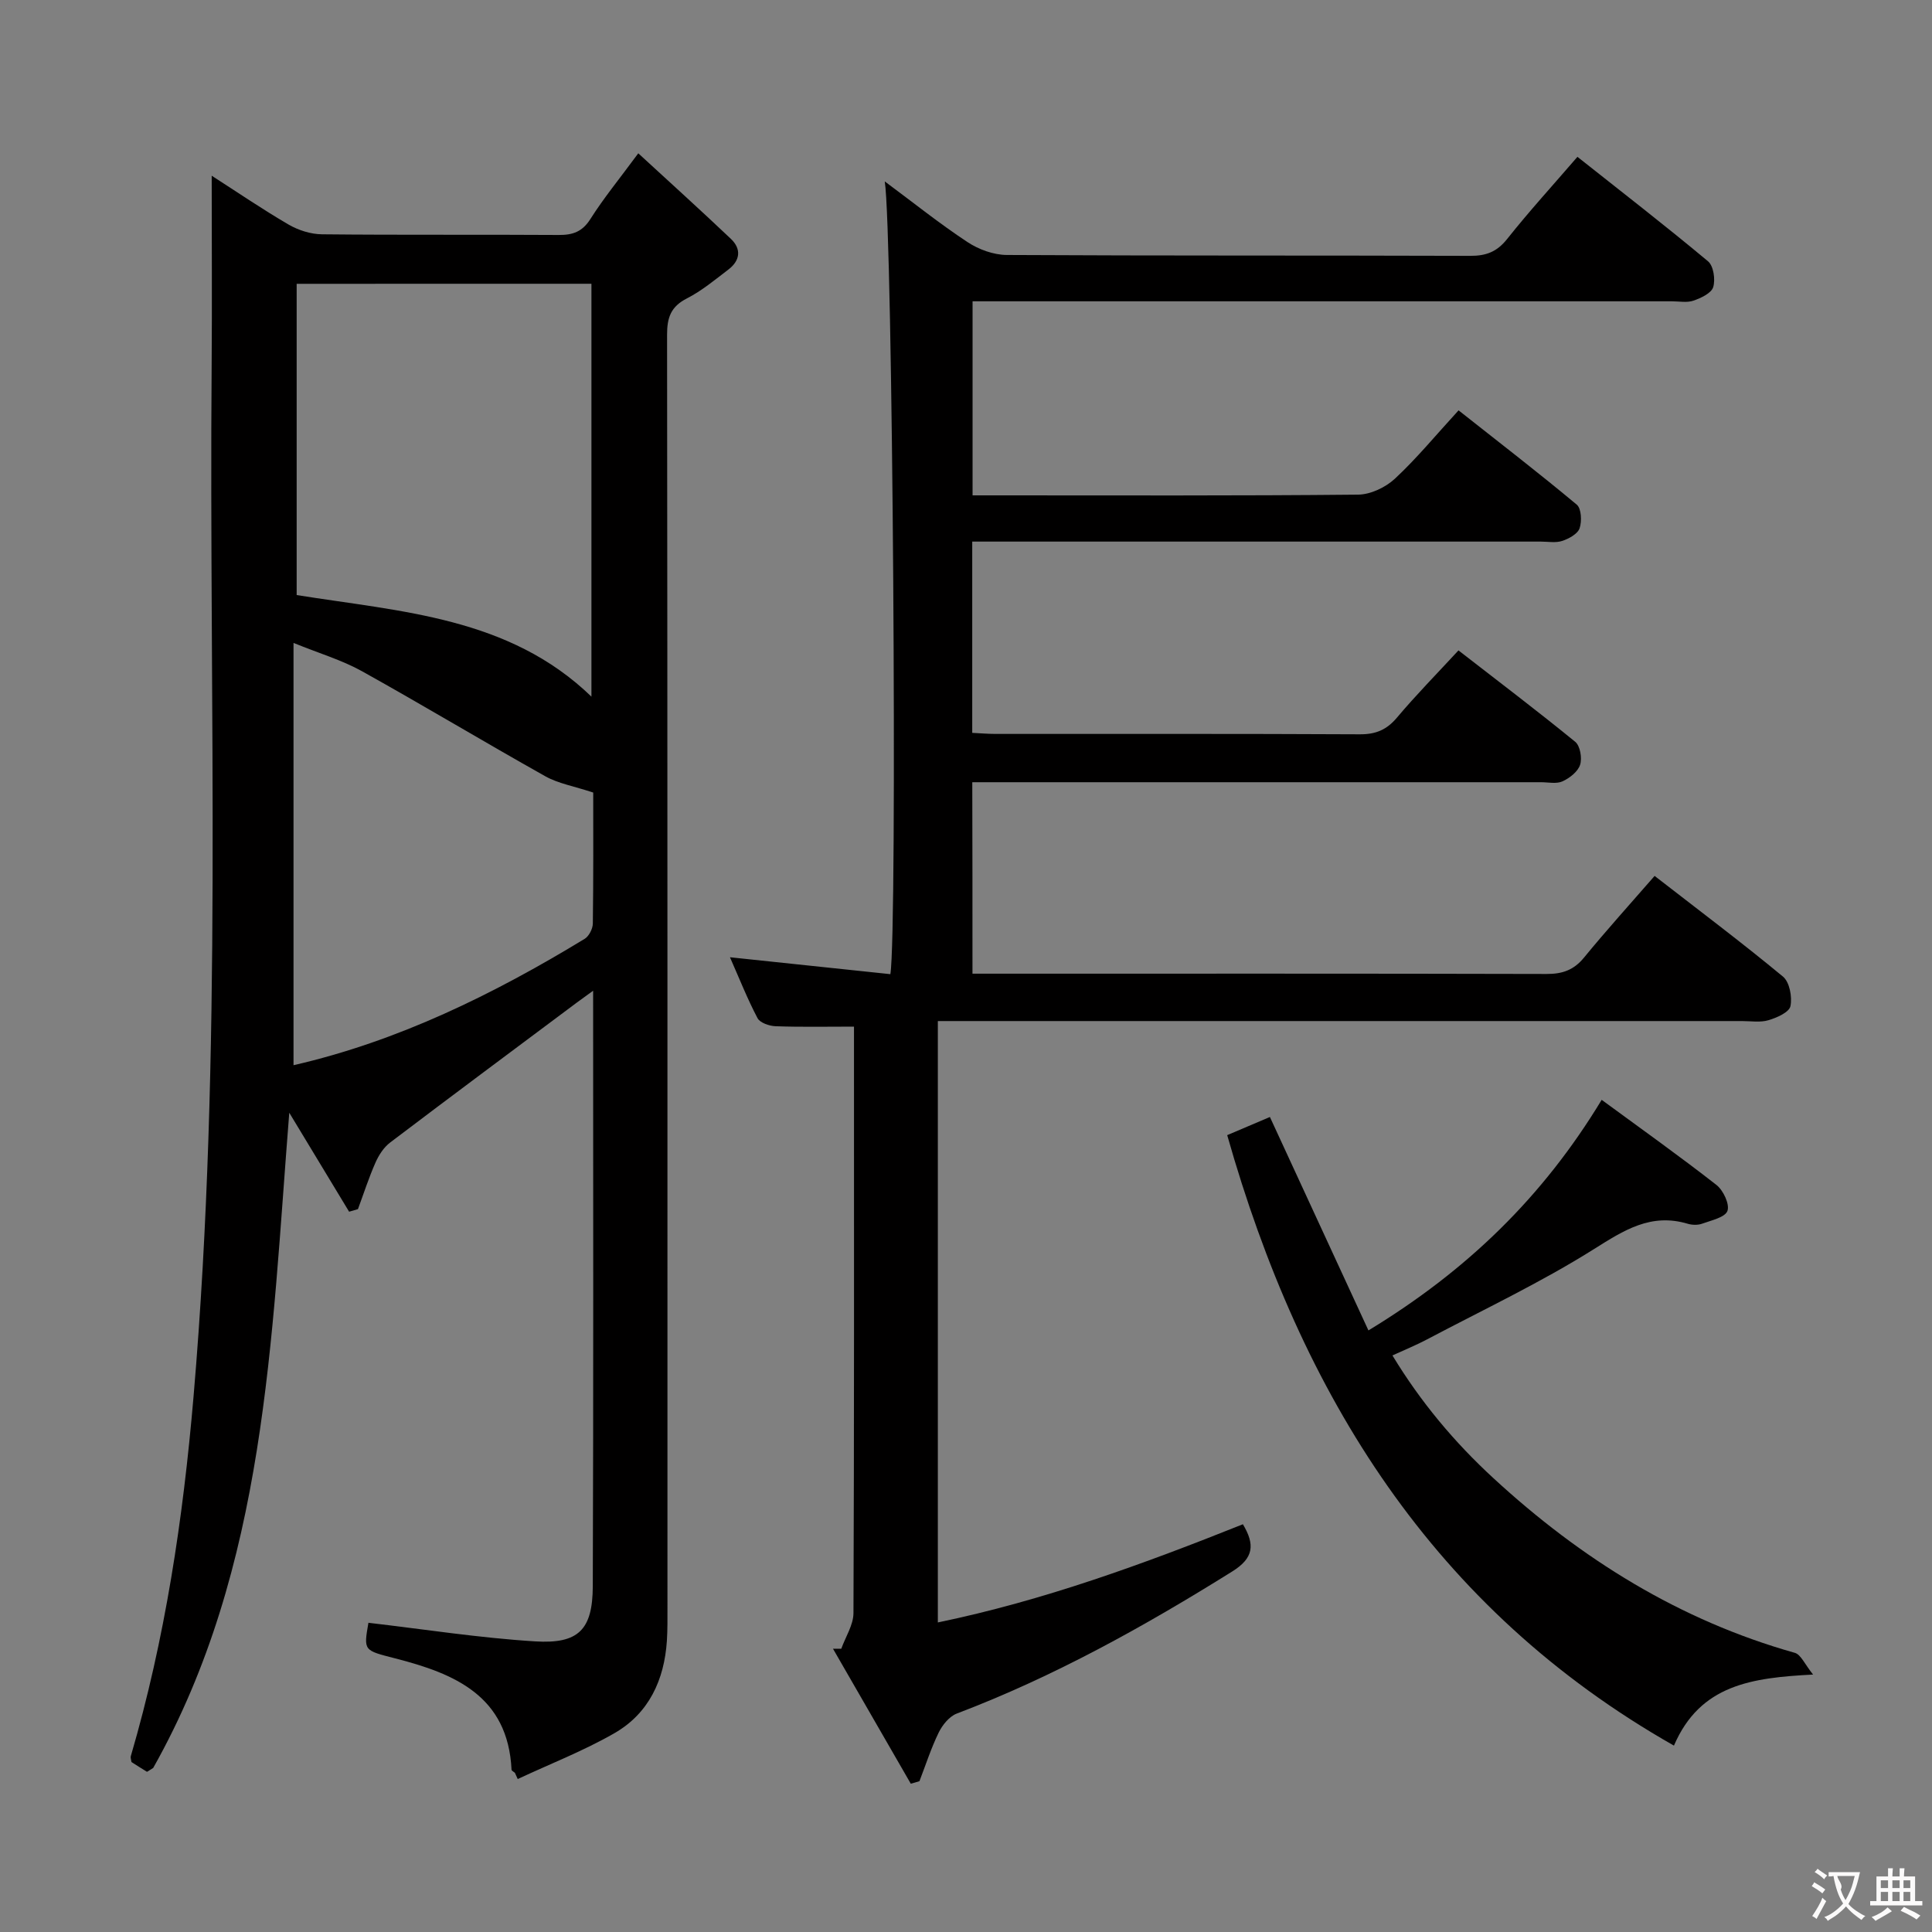 <svg enable-background="new 0 0 400 400" viewBox="0 0 400 400" xmlns="http://www.w3.org/2000/svg"><rect x="0" y="0" width="400" height="400" fill="#808080" stroke="none"/><g fill="#010000"><path d="m76.28 335.98c11.55 1.34 22.99 3.14 34.51 3.85 8.99.56 11.9-2.42 11.94-11.38.15-40.81.07-81.63.07-123.33-1.48 1.07-2.43 1.75-3.37 2.45-12.9 9.64-25.83 19.25-38.66 28.98-1.32 1-2.36 2.62-3.04 4.17-1.38 3.13-2.43 6.4-3.62 9.62-.61.18-1.22.36-1.83.53-4.02-6.66-8.05-13.31-12.39-20.49-3.74 47.01-4.78 94.12-28.17 135.65-1.04.64-1.24.83-1.31.79-1.12-.68-2.22-1.39-3.19-2.01-.08-.57-.23-.92-.14-1.21 7.13-24.33 10.83-49.21 12.99-74.45 6.09-71.16 3.18-142.44 3.75-213.68.1-12.94.01-25.88.01-39.09 5.08 3.26 10.38 6.88 15.91 10.11 2.03 1.18 4.6 2 6.93 2.02 16.33.17 32.66.03 48.99.14 2.93.02 4.9-.66 6.58-3.31 2.74-4.33 6.02-8.32 9.91-13.6 6.61 6.08 12.96 11.82 19.17 17.71 2.24 2.13 1.91 4.51-.52 6.36-2.77 2.11-5.51 4.4-8.58 5.97-3.31 1.69-4.11 3.93-4.11 7.5.1 87.81.08 175.63.08 263.44 0 2.33.03 4.67-.12 7-.54 8.12-3.74 15.03-10.88 19.13-6.38 3.66-13.31 6.35-20 9.48-.2-.43-.39-.87-.59-1.3-.24-.21-.68-.41-.69-.63-.74-15.3-11.79-19.9-24.09-23.05-6.52-1.68-6.56-1.53-5.54-7.37zm-14.86-277.22v64.44c21.75 3.48 43.97 4.55 61.03 21.03 0-28.69 0-57.01 0-85.48-20.6.01-40.81.01-61.03.01zm61.4 105.33c-4.05-1.34-7.24-1.87-9.9-3.36-12.73-7.14-25.25-14.68-38.01-21.78-4.12-2.29-8.75-3.65-14.14-5.84v87.43c21.59-4.95 41.32-14.64 60.26-26.15.91-.55 1.7-2.1 1.71-3.19.13-9.47.08-18.94.08-27.11z"/><path d="m201.34 201.59h4.91c37.99 0 75.98-.04 113.98.06 3.27.01 5.62-.82 7.73-3.4 4.63-5.65 9.53-11.07 14.61-16.9 9.08 7.05 17.99 13.74 26.57 20.84 1.37 1.13 1.95 4.22 1.55 6.13-.26 1.26-2.81 2.39-4.54 2.9-1.69.51-3.63.18-5.47.18-53.32 0-106.65 0-159.97 0-2.12 0-4.24 0-6.54 0v124.51c21.88-4.53 42.52-12.08 63.16-20.33 2.5 4.2 2.29 6.97-2.2 9.77-18.22 11.38-36.91 21.78-57.05 29.43-1.54.59-2.96 2.35-3.73 3.92-1.58 3.24-2.69 6.71-3.99 10.08-.6.17-1.19.35-1.79.52-5.37-9.32-10.74-18.64-16.11-27.95h1.72c.88-2.46 2.51-4.92 2.52-7.38.16-38.82.11-77.65.11-116.48 0-1.63 0-3.26 0-4.94-5.72 0-10.98.11-16.24-.08-1.3-.05-3.21-.7-3.73-1.67-2.08-3.94-3.73-8.12-5.71-12.61 11.41 1.2 22.33 2.36 33.21 3.5 1.49-8.84.48-154.03-1.16-164.13 6.01 4.46 11.39 8.78 17.13 12.56 2.31 1.53 5.39 2.65 8.13 2.67 31.99.18 63.99.07 95.98.18 3.28.01 5.51-.84 7.61-3.48 4.54-5.72 9.48-11.13 14.56-17.02 9.19 7.28 18.25 14.29 27.04 21.63 1.14.95 1.55 3.77 1.07 5.35-.39 1.26-2.54 2.26-4.1 2.8-1.34.46-2.97.13-4.47.13-46.16 0-92.31 0-138.47 0-1.98 0-3.96 0-6.3 0v40.18h4.84c24.99 0 49.99.1 74.98-.15 2.59-.03 5.68-1.5 7.62-3.3 4.49-4.17 8.42-8.96 13.18-14.15 8.24 6.51 16.49 12.86 24.47 19.52.96.8 1.08 3.45.59 4.89-.4 1.17-2.21 2.16-3.59 2.62-1.36.45-2.97.14-4.47.14-37.16 0-74.32 0-111.48 0-1.96 0-3.93 0-6.21 0v39.6c1.56.07 3.16.22 4.76.22 25.16.01 50.32-.05 75.48.08 3.31.02 5.57-.93 7.7-3.46 3.94-4.68 8.24-9.05 12.73-13.91 8.26 6.41 16.33 12.52 24.17 18.92 1.03.84 1.46 3.39 1.01 4.77-.46 1.42-2.16 2.74-3.64 3.42-1.25.57-2.95.18-4.44.18-37.33 0-74.65 0-111.98 0-1.81 0-3.63 0-5.78 0 .04 13.23.04 26.12.04 39.64z"/><path d="m375.38 346.7c-12.63.66-23.37 2.05-28.81 14.71-49.82-28.29-77.22-72.55-92.49-126.39 3.05-1.3 6.19-2.64 8.84-3.76 6.81 14.76 13.53 29.31 20.4 44.19 20.46-12.42 36.13-27.66 48.29-47.74 8.13 5.97 16.08 11.62 23.76 17.62 1.42 1.11 2.77 3.99 2.28 5.37-.49 1.35-3.34 1.96-5.24 2.65-.88.32-2.05.29-2.97.02-7.62-2.28-13.18 1.31-19.44 5.25-11.07 6.96-22.98 12.57-34.57 18.7-2.19 1.16-4.5 2.1-7.14 3.31 5.85 9.65 12.84 17.99 20.94 25.44 18.1 16.67 38.47 29.39 62.36 36.13 1.27.35 2.08 2.39 3.79 4.5z"/></g><path d="m377.9 391.2c-.2.3-.4.5-.6.8-.7-.6-1.4-1-2.2-1.5.2-.3.4-.5.5-.8.6.4 1.4.8 2.3 1.5zm-1.8 6.1c-.2-.2-.5-.4-.9-.6.4-.6.8-1.2 1.2-1.9s.7-1.3.9-1.9c.3.3.5.5.8.7-.7 1.3-1.4 2.6-2 3.7zm2.2-9c-.3.3-.5.5-.6.8-.6-.6-1.3-1.1-2-1.5.3-.3.5-.5.6-.7.6.5 1.3.9 2 1.4zm.3.2v-.9h2 4.5c-.3 1.3-.6 2.5-1 3.6s-.9 2.1-1.4 3c.4.5 1 1 1.6 1.4s1.2.8 1.9 1.1c-.3.2-.5.4-.8.8-.4-.3-1-.7-1.6-1.2s-1.2-1.1-1.6-1.6c-.5.6-1.1 1.1-1.7 1.6s-1.4.9-2.1 1.4c-.1-.3-.3-.5-.7-.8.6-.2 1.2-.5 1.9-1s1.4-1.1 2-1.8c-.5-.8-.9-1.6-1.2-2.5s-.6-2-.8-3.2c-.4.1-.7.1-1 .1zm2.5 2.7c.3 1 .7 1.7 1 2.2.3-.5.6-1.1 1-2s.6-1.9.9-3h-3.2-.4c.1.9 1.3 1.8.7 2.8z" fill="#fbfafa"/><path d="m396.5 388.5v1.5 3.6h1.5v.9c-.4 0-1 0-1.7 0h-7.9c-.5 0-.9 0-1.2 0v-.9h1.3v-3.5c0-.7 0-1.2 0-1.6h2.4c0-.8 0-1.4 0-1.7h1c0 .3-.1.8-.1 1.7h1.5c0-.8 0-1.4 0-1.7h1c0 .3-.1.9-.1 1.7zm-8.2 9.2c-.2-.3-.5-.5-.8-.8.8-.3 1.4-.6 1.9-.9s1-.7 1.4-1.1c.3.3.6.5.9.8-1.6 1-2.8 1.6-3.4 2zm2.6-6.8v-1.6h-1.5v1.6zm0 2.7v-1.9h-1.5v1.9zm2.4-2.7v-1.6h-1.5v1.6zm0 2.7v-1.9h-1.5v1.9zm.2 2 .7-.8c.4.2.9.5 1.6.8s1.3.7 1.8 1c-.3.3-.5.5-.8.8-.4-.3-1.5-1-3.3-1.8zm2-4.7v-1.6h-1.4v1.6zm0 2.7v-1.9h-1.4v1.9z" fill="#fbfafa"/></svg>